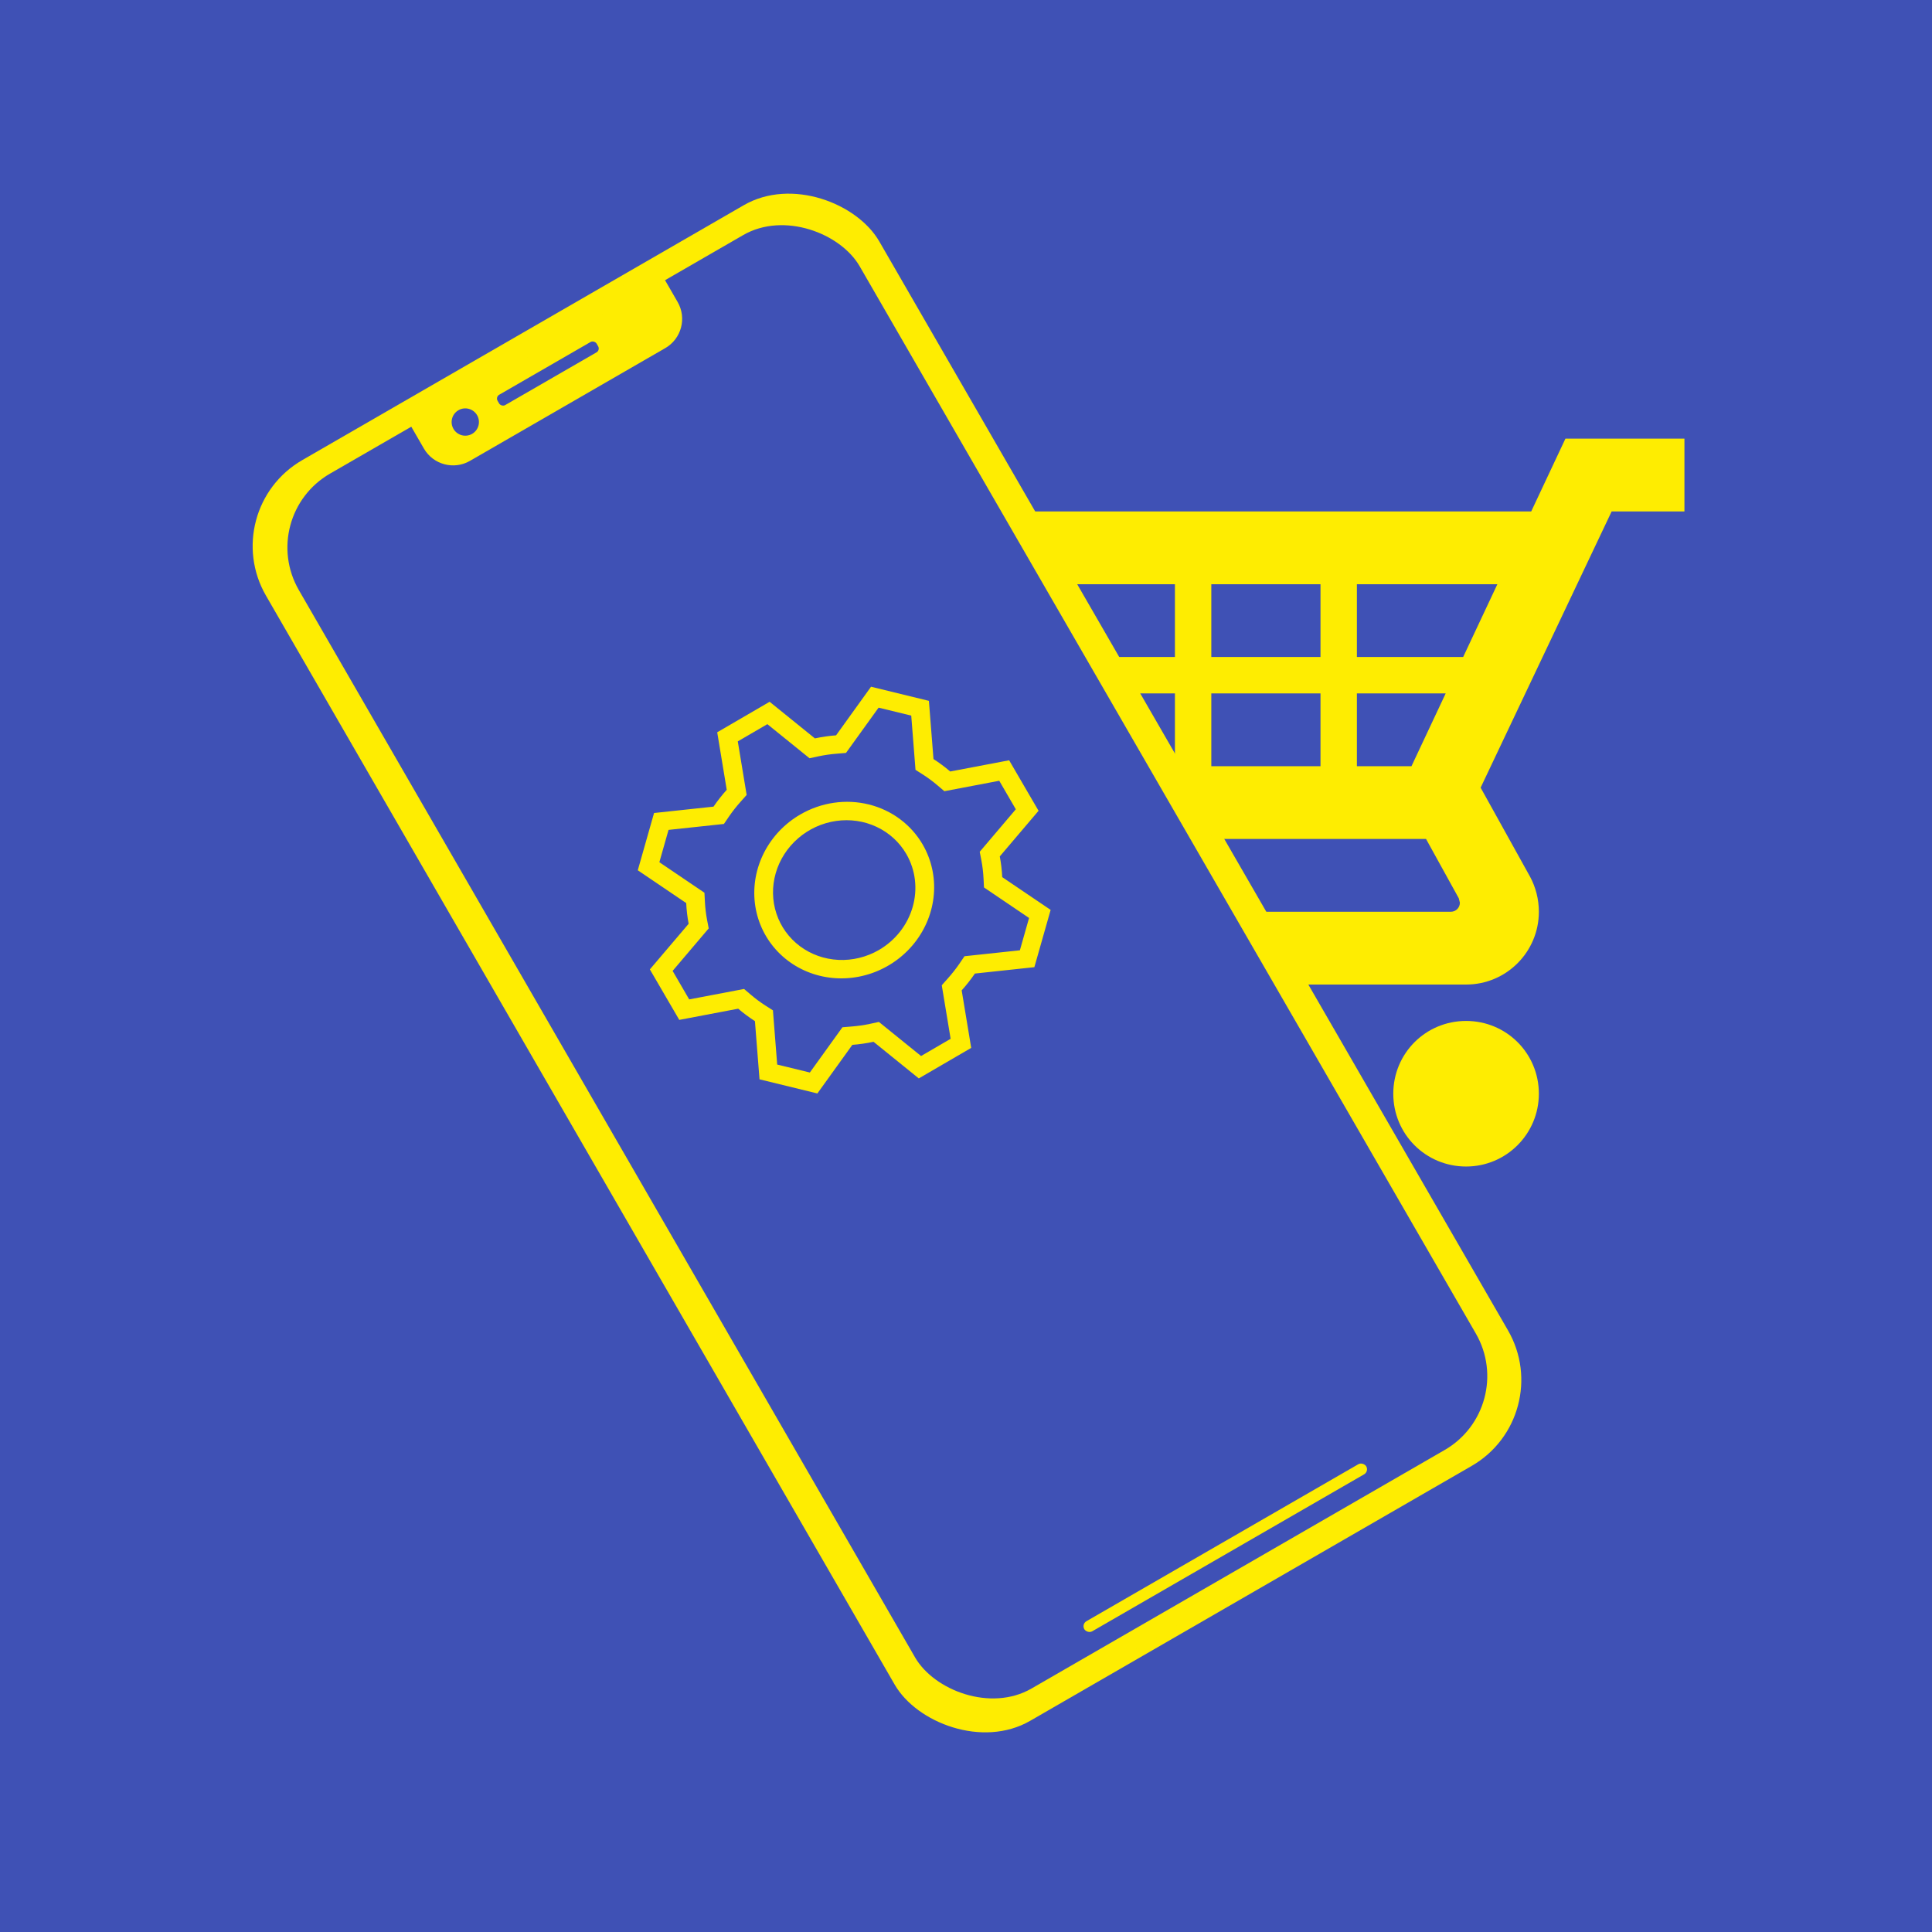 <svg width="929" height="929" viewBox="0 0 929 929" fill="none" xmlns="http://www.w3.org/2000/svg">
<rect width="929" height="929" fill="#3F51B5"/>
<path d="M494.96 525.918C494.96 545.343 510.535 560.918 529.96 560.918C549.385 560.918 564.96 545.168 564.96 525.918C564.96 506.493 549.385 490.918 529.96 490.918C510.535 490.918 494.96 506.668 494.96 525.918ZM704.96 490.918C724.385 490.918 739.96 506.493 739.96 525.918C739.96 545.168 724.385 560.918 704.96 560.918C685.535 560.918 669.96 545.343 669.96 525.918C669.96 506.493 685.535 490.918 704.96 490.918ZM701.46 431.943L701.985 434.043C701.985 436.493 700.06 438.418 697.61 438.418H494.96V473.418H704.96C724.385 473.418 739.96 457.668 739.96 438.418C739.96 432.293 738.385 426.518 735.76 421.618L711.96 378.743L774.96 245.918H809.96V210.918H752.735L736.285 245.918H477.46C467.835 245.918 459.96 253.793 459.96 263.418C459.96 266.393 460.835 269.368 462.06 272.168L524.71 385.393C530.66 396.068 542.21 403.418 555.335 403.418H685.71L701.46 431.943ZM678.71 368.418H652.46V333.418H695.16L678.71 368.418ZM634.96 333.418V368.418H582.46V333.418H634.96ZM582.46 315.918V280.918H634.96V315.918H582.46ZM528.035 333.418H564.96V368.418H547.46L528.035 333.418ZM498.81 280.918H564.96V315.918H518.235L498.81 280.918ZM720.01 280.918L703.56 315.918H652.46V280.918H720.01Z" fill="#FEED01"/>
<rect x="104.037" y="245.093" width="340.563" height="700" rx="47.702" transform="rotate(-30 104.037 245.093)" fill="#FEED01"/>
<rect x="110.569" y="246.487" width="330.99" height="691.054" rx="50" transform="rotate(-30 110.569 246.487)" fill="#FEED01"/>
<rect x="123.199" y="248.233" width="311.39" height="674.574" rx="41" transform="rotate(-30 123.199 248.233)" fill="#3F51B5"/>
<rect x="519.984" y="780.957" width="156.55" height="5.591" rx="2.796" transform="rotate(-30 519.984 780.957)" fill="#FEED01"/>
<path d="M197.293 204.365L319.312 133.917L325.835 145.216C330.317 152.979 327.657 162.905 319.894 167.387L225.988 221.604C218.225 226.086 208.298 223.426 203.817 215.663L197.293 204.365Z" fill="#FEED01"/>
<rect x="238.195" y="190.879" width="54.982" height="5.744" rx="2.127" transform="rotate(-30 238.195 190.879)" fill="#3F51B5"/>
<circle cx="223.731" cy="202.937" r="6.565" transform="rotate(-30 223.731 202.937)" fill="#3F51B5"/>
<path d="M480.744 411.805L499.389 389.863L485.245 365.583L456.906 370.971C454.372 368.799 451.686 366.801 448.867 364.992L446.66 337.006L418.835 330.212L402.031 353.579C398.611 353.844 395.206 354.337 391.839 355.053L370.075 337.448L344.871 352.12L349.45 379.779C347.155 382.338 345.033 385.04 343.097 387.867L314.501 390.935L306.676 418.473L329.96 434.24C330.12 437.59 330.513 440.918 331.135 444.202L312.485 466.135L326.629 490.416L354.969 485.028C357.503 487.2 360.188 489.197 363.008 491.006L365.215 518.993L393.031 525.791L409.844 502.42C413.264 502.155 416.669 501.662 420.036 500.946L441.8 518.551L467.003 503.878L462.424 476.22C464.719 473.661 466.842 470.959 468.777 468.132L497.374 465.063L505.199 437.525L481.919 421.767C481.759 418.416 481.366 415.088 480.744 411.805ZM494.82 441.404L490.41 456.947L463.778 459.801L461.342 463.382C459.627 465.876 457.75 468.26 455.723 470.521L452.847 473.759L457.11 499.506L442.891 507.786L422.611 491.388L418.359 492.315C415.394 492.943 412.395 493.373 409.383 493.604L405.078 493.965L389.42 515.718L373.712 511.892L371.663 485.817L368.08 483.537C365.593 481.94 363.223 480.18 360.985 478.267L357.785 475.543L331.396 480.563L323.43 466.856L340.782 446.42L339.982 442.27C339.435 439.377 339.089 436.444 338.945 433.492L338.731 429.267L317.054 414.595L321.464 399.052L348.096 396.197L350.532 392.616C352.247 390.123 354.124 387.738 356.152 385.478L359.027 382.24L354.764 356.492L368.984 348.212L389.264 364.611L393.515 363.684C396.478 363.057 399.475 362.628 402.484 362.4L406.793 362.046L422.47 340.271L438.171 344.102L440.219 370.177L443.803 372.457C446.289 374.054 448.659 375.814 450.897 377.727L454.097 380.451L480.486 375.431L488.453 389.138L471.1 409.574L471.901 413.724C472.447 416.617 472.794 419.55 472.937 422.502L473.152 426.727L494.82 441.404ZM384.915 391.588C377.441 395.903 371.368 402.257 367.463 409.846C363.558 417.435 361.998 425.918 362.979 434.223C363.96 442.527 367.438 450.28 372.974 456.502C378.51 462.723 385.855 467.133 394.08 469.174C402.305 471.215 411.041 470.795 419.183 467.967C427.325 465.14 434.507 460.032 439.821 453.289C445.135 446.547 448.343 438.472 449.038 430.087C449.733 421.702 447.885 413.383 443.727 406.181C438.152 396.524 428.824 389.562 417.794 386.825C406.765 384.088 394.938 385.801 384.915 391.588ZM422.58 456.825C416.663 460.241 409.902 461.89 403.154 461.563C396.405 461.236 389.972 458.948 384.666 454.988C379.361 451.028 375.422 445.575 373.348 439.316C371.274 433.058 371.158 426.277 373.015 419.83C374.871 413.383 378.617 407.56 383.778 403.097C388.939 398.634 395.284 395.732 402.01 394.758C408.737 393.783 415.542 394.78 421.566 397.623C427.591 400.465 432.563 405.025 435.854 410.727C440.259 418.374 441.334 427.522 438.846 436.165C436.357 444.807 430.507 452.237 422.58 456.825Z" fill="#FEED01"/>
</svg>
